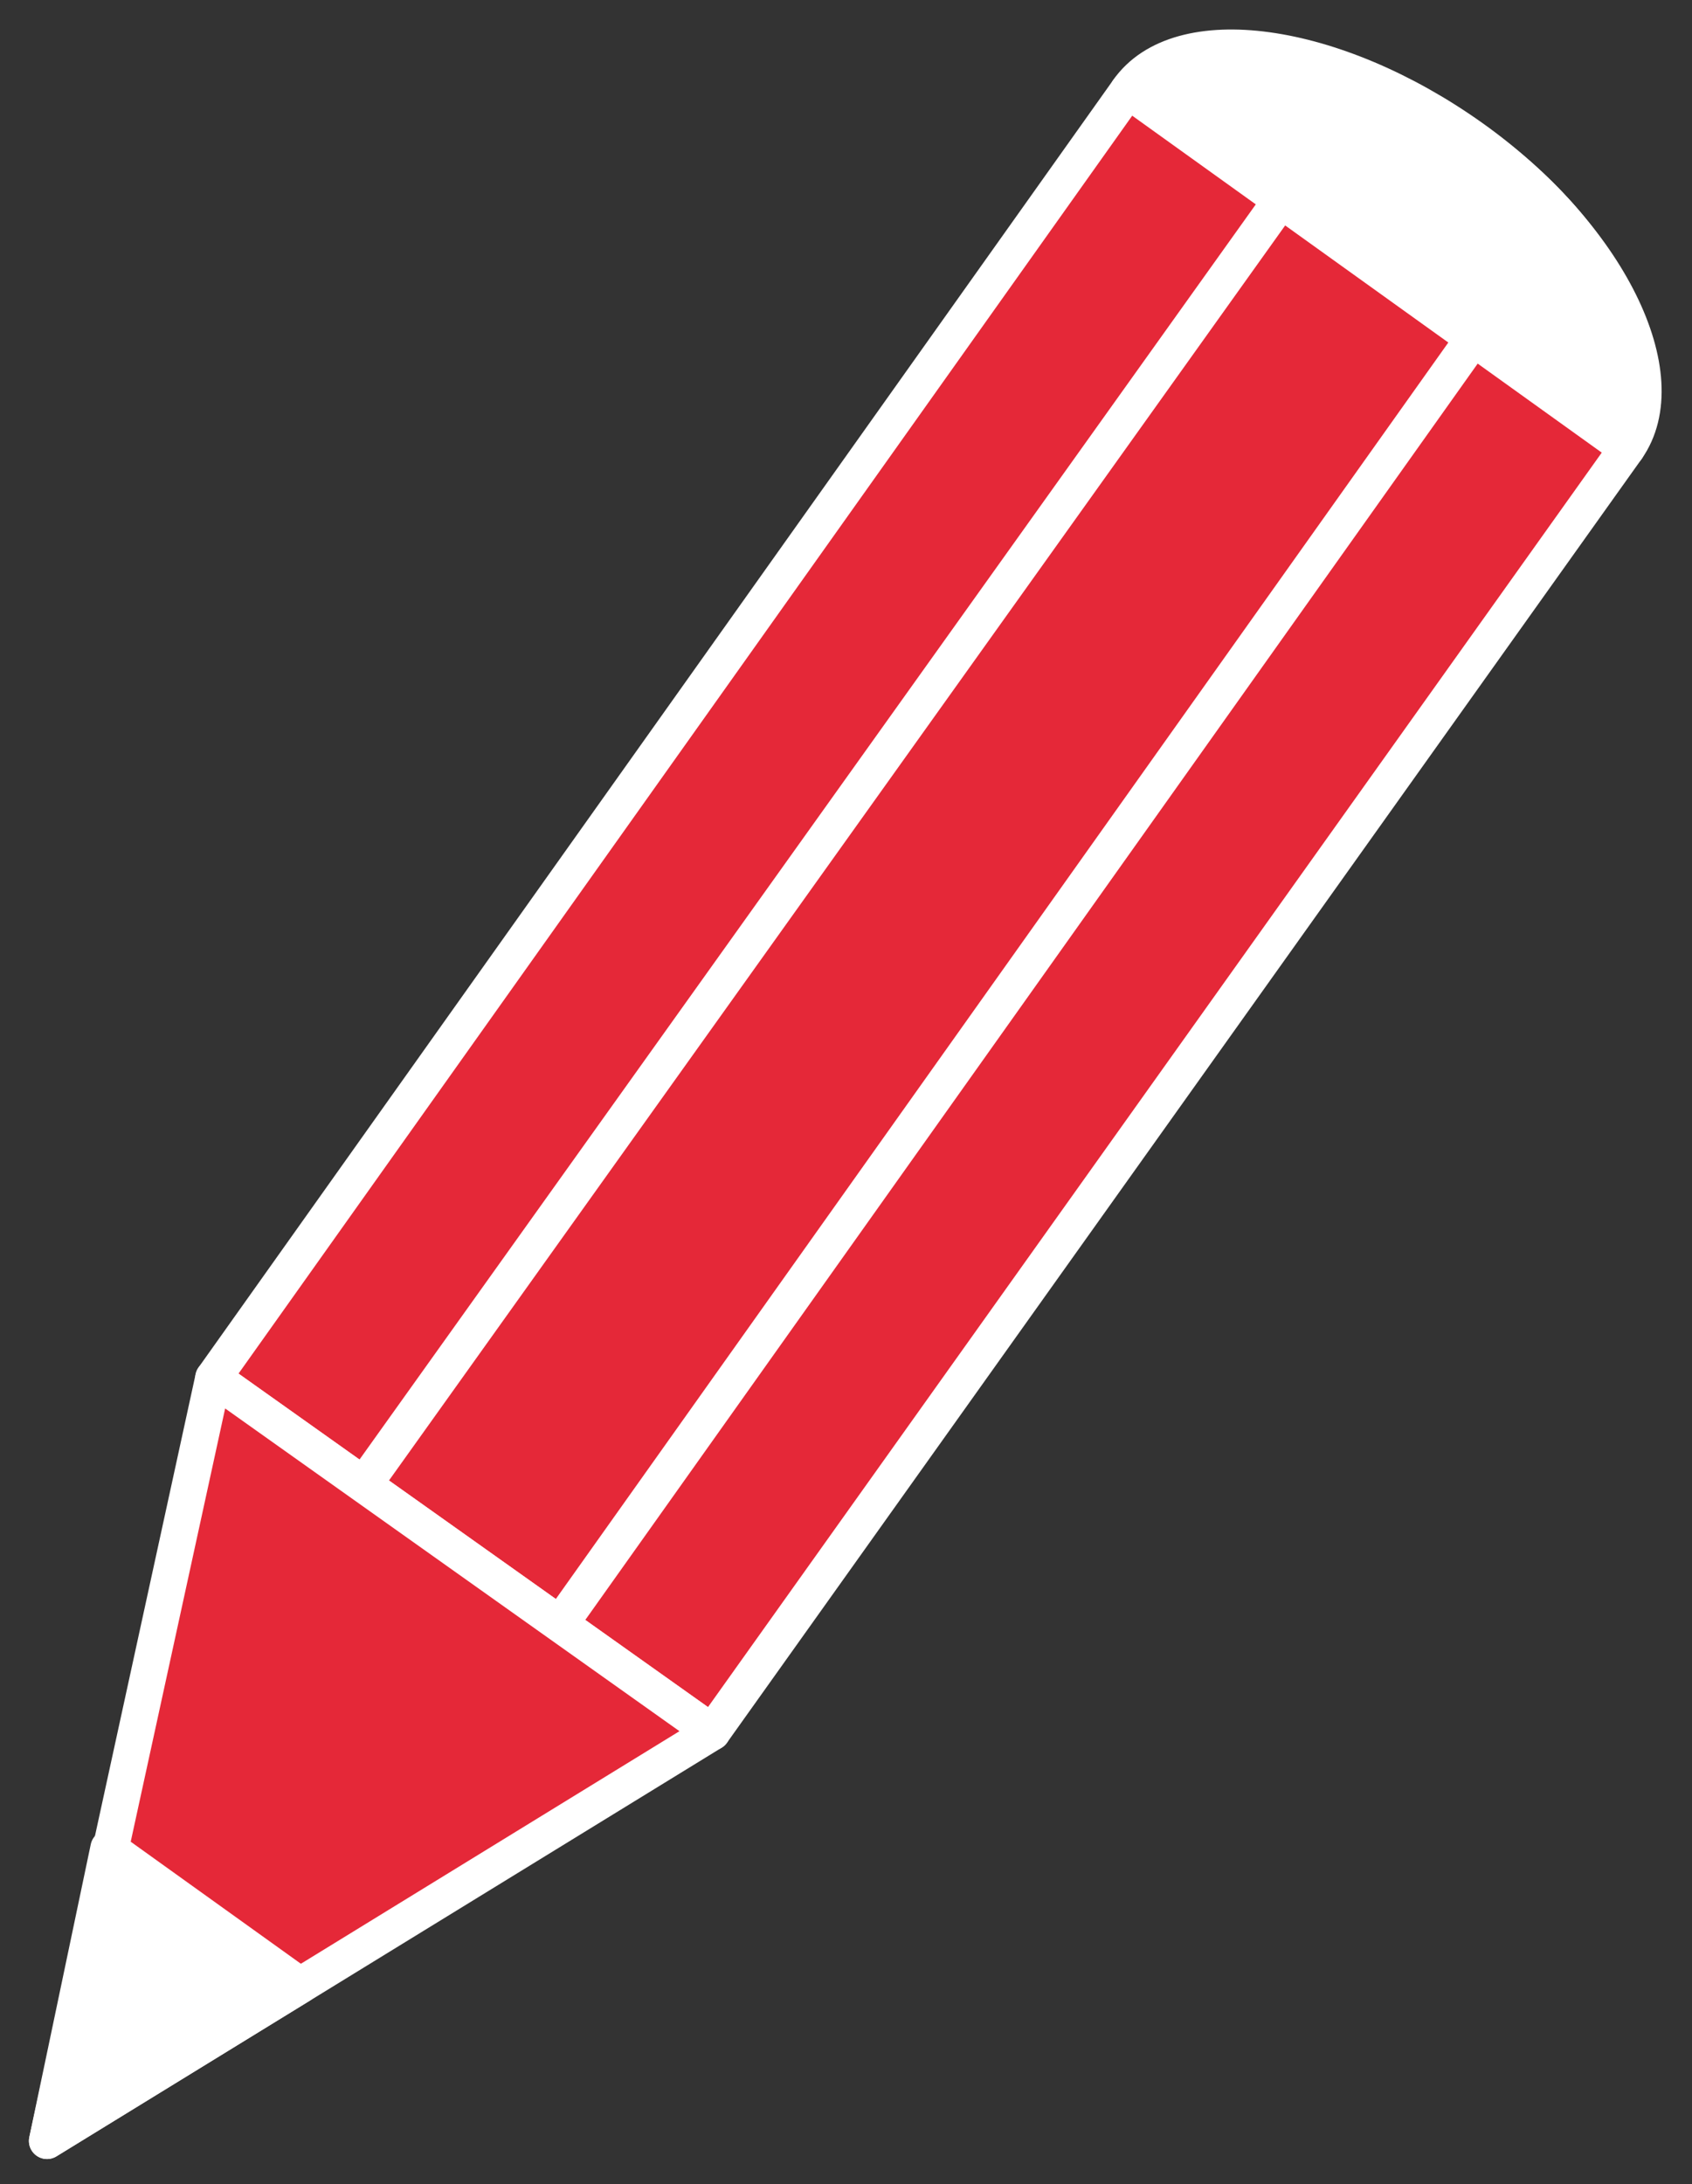 <?xml version="1.0" encoding="utf-8"?>
<!-- Generator: Adobe Illustrator 18.1.1, SVG Export Plug-In . SVG Version: 6.00 Build 0)  -->
<!DOCTYPE svg PUBLIC "-//W3C//DTD SVG 1.1//EN" "http://www.w3.org/Graphics/SVG/1.1/DTD/svg11.dtd">
<svg version="1.1" id="Laag_1" xmlns="http://www.w3.org/2000/svg" xmlns:xlink="http://www.w3.org/1999/xlink" x="0px" y="0px"
	 viewBox="0 0 46.8 60.4" enable-background="new 0 0 46.8 60.4" xml:space="preserve">
<rect x="0" y="0" width="46.8" height="60.4" fill="#333333" stroke="none"/>
<path fill="#E52838" stroke="#FFFFFF" stroke-linecap="round" stroke-linejoin="round" stroke-miterlimit="10" d="M19.7,47.9
	L45,12.4c1.4-2-0.5-5.9-4.3-8.6s-8.1-3.3-9.5-1.3L5.9,38.1L19.7,47.9z"/>
<polygon fill="#E52838" stroke="#FFFFFF" stroke-linecap="round" stroke-linejoin="round" stroke-miterlimit="10" points="
	19.7,47.9 1.3,59.2 5.9,38.1 "/>
<polygon fill="#FFFFFF" stroke="#FFFFFF" stroke-linecap="round" stroke-linejoin="round" stroke-miterlimit="10" points="1.3,59.2 
	8.3,54.9 3,51.1 "/>
<line fill="none" stroke="#FFFFFF" stroke-linecap="round" stroke-linejoin="round" stroke-miterlimit="10" x1="15.5" y1="44.9" x2="42.5" y2="6.9"/>
<line fill="none" stroke="#FFFFFF" stroke-linecap="round" stroke-linejoin="round" stroke-miterlimit="10" x1="10.1" y1="41" x2="36.6" y2="3.9"/>
<path fill="#FFFFFF" stroke="#FFFFFF" stroke-linecap="round" stroke-linejoin="round" stroke-miterlimit="10" d="M45,12.4L31.2,2.5
	C34.1-1.2,47.1,5.2,45,12.4z"/>
</svg>
